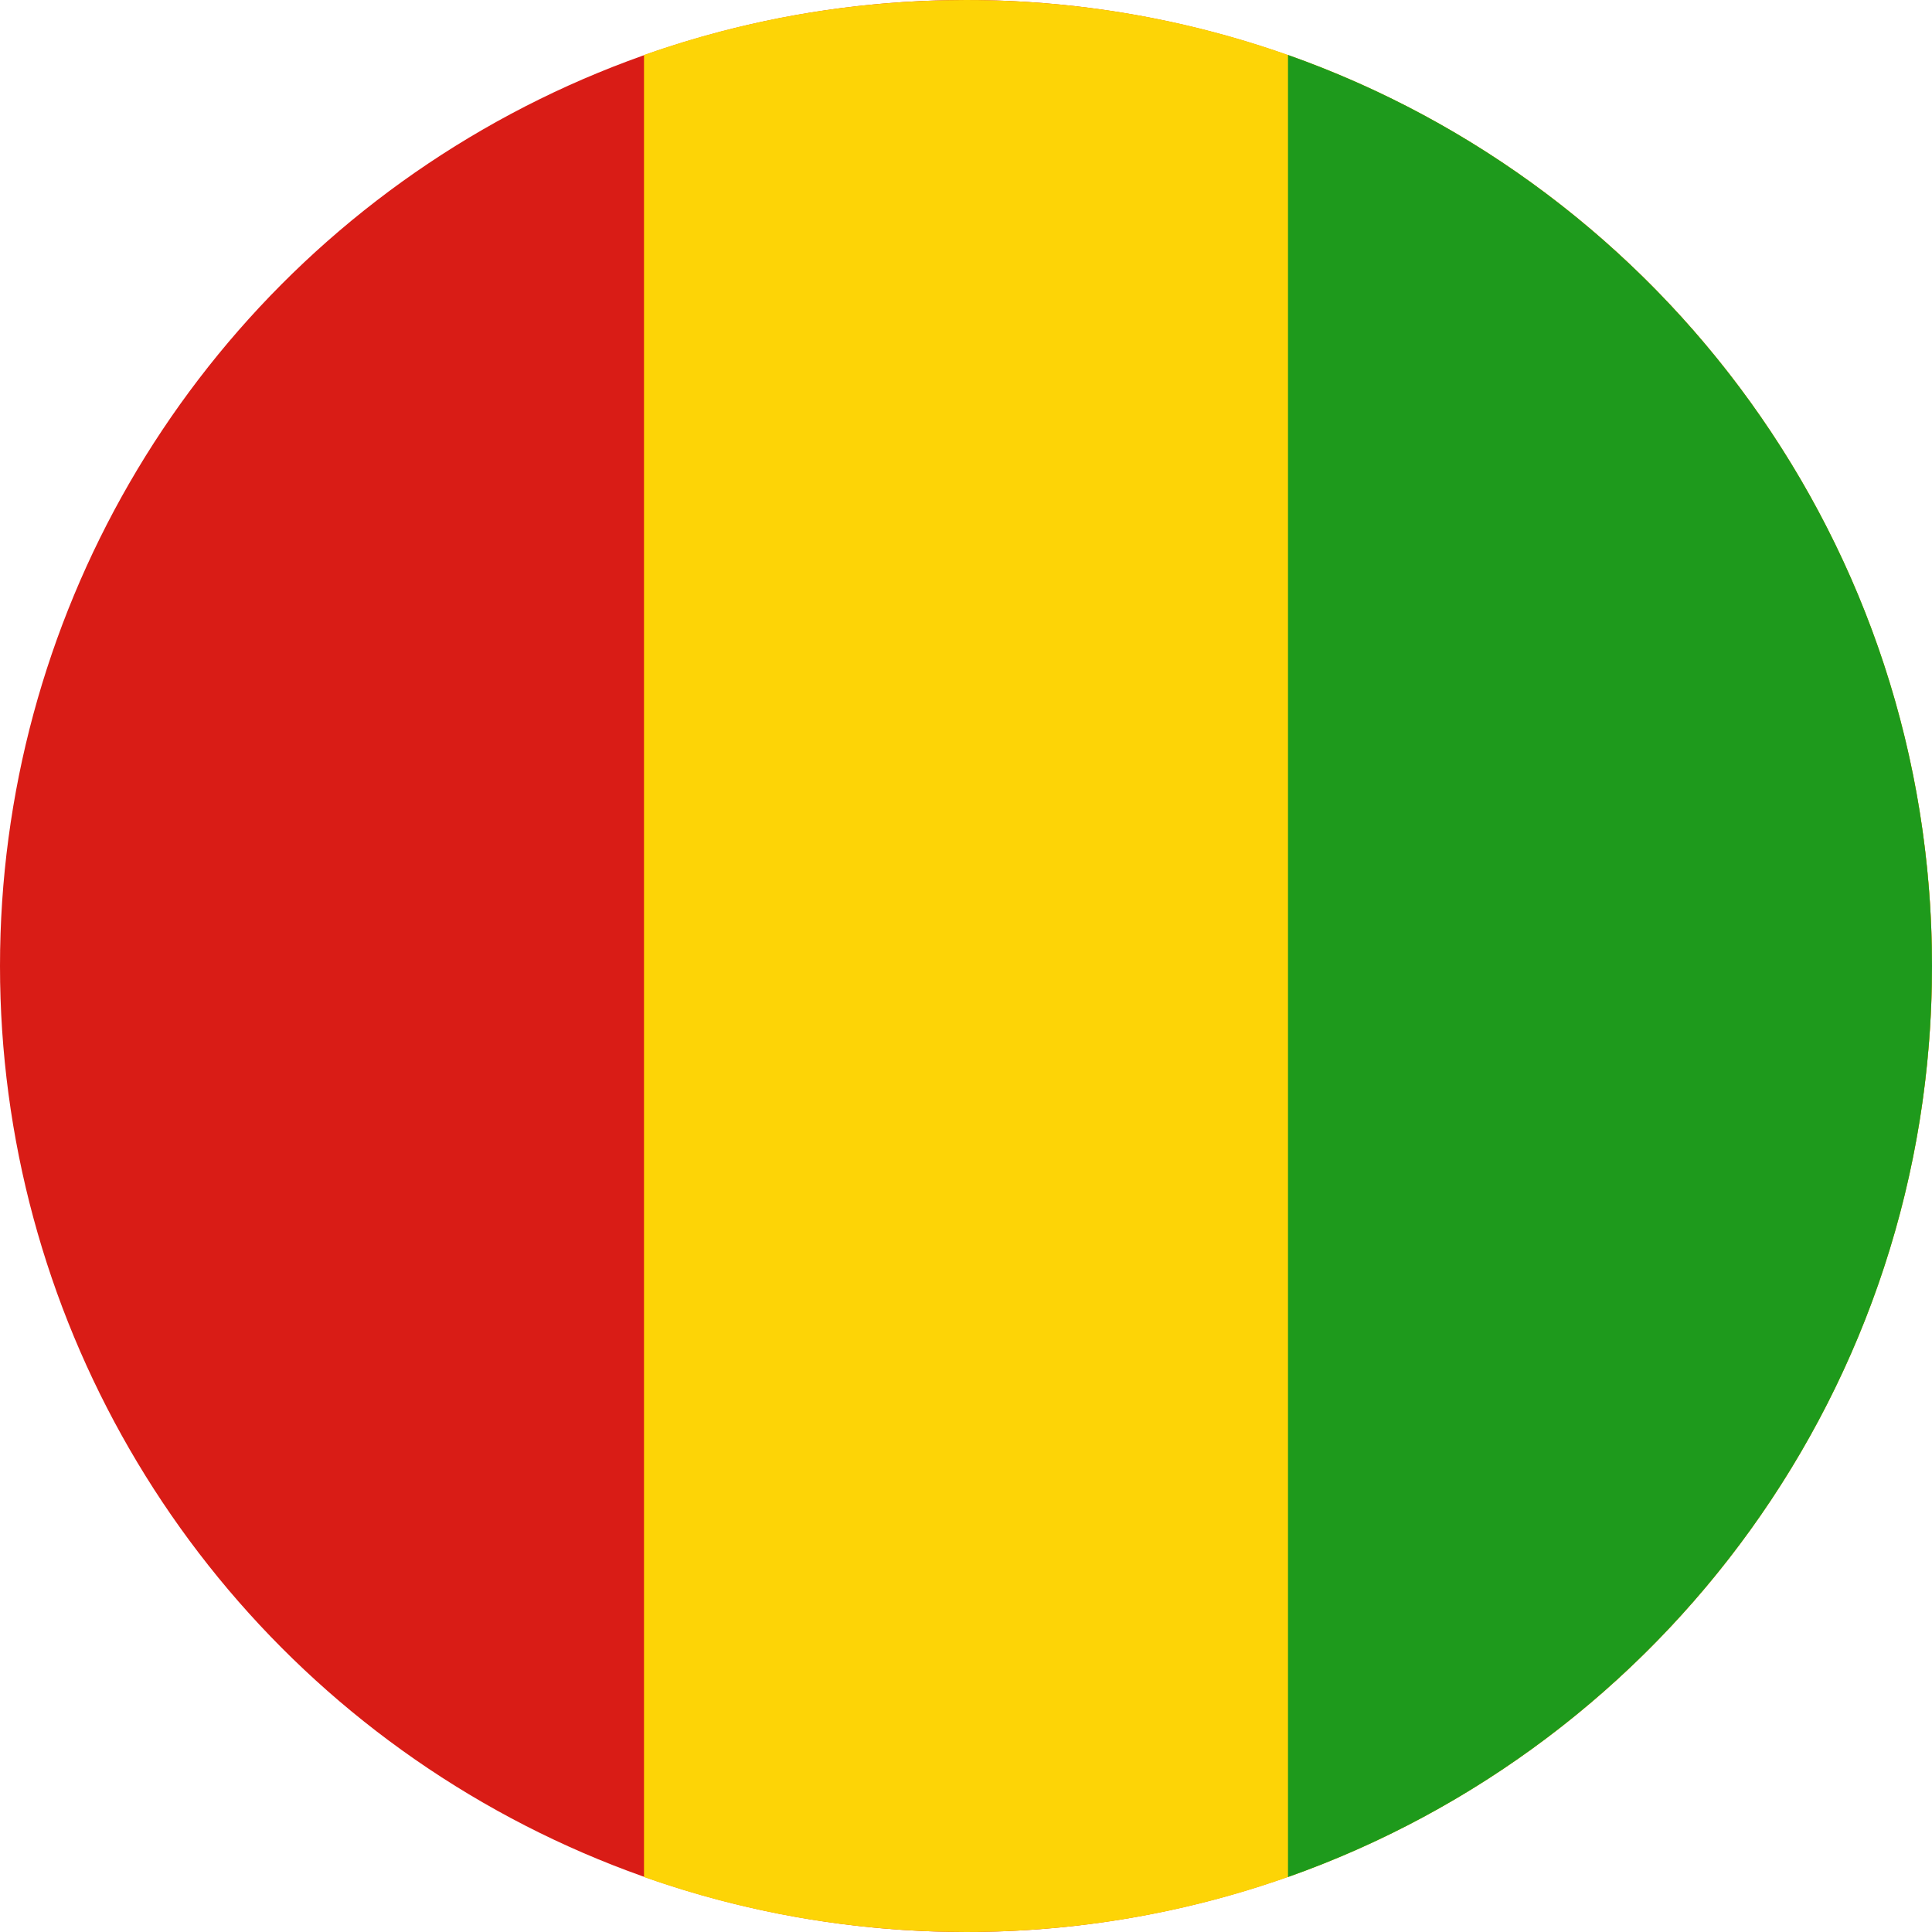 <svg width="120" height="120" viewBox="0 0 120 120" fill="none" xmlns="http://www.w3.org/2000/svg">
<g clip-path="url(#clip0_909_308486)">
<circle cx="60" cy="60" r="60" fill="#D91C16"/>
<path d="M120 60.031C120 60.02 120 60.01 120 60C120 59.99 120 59.98 120 59.969C119.983 26.846 93.127 0 60 0C52.987 0 46.256 1.203 40 3.414V116.586C46.256 118.797 52.987 120 60 120C93.127 120 119.983 93.154 120 60.031Z" fill="#FDD406"/>
<path d="M80 116.586C103.304 108.349 120 86.124 120 60C120 33.876 103.304 11.651 80 3.414V116.586Z" fill="#1E9A1C"/>
</g>
<defs>
<clipPath id="clip0_909_308486">
<rect width="120" height="120" fill="white"/>
</clipPath>
</defs>
</svg>

